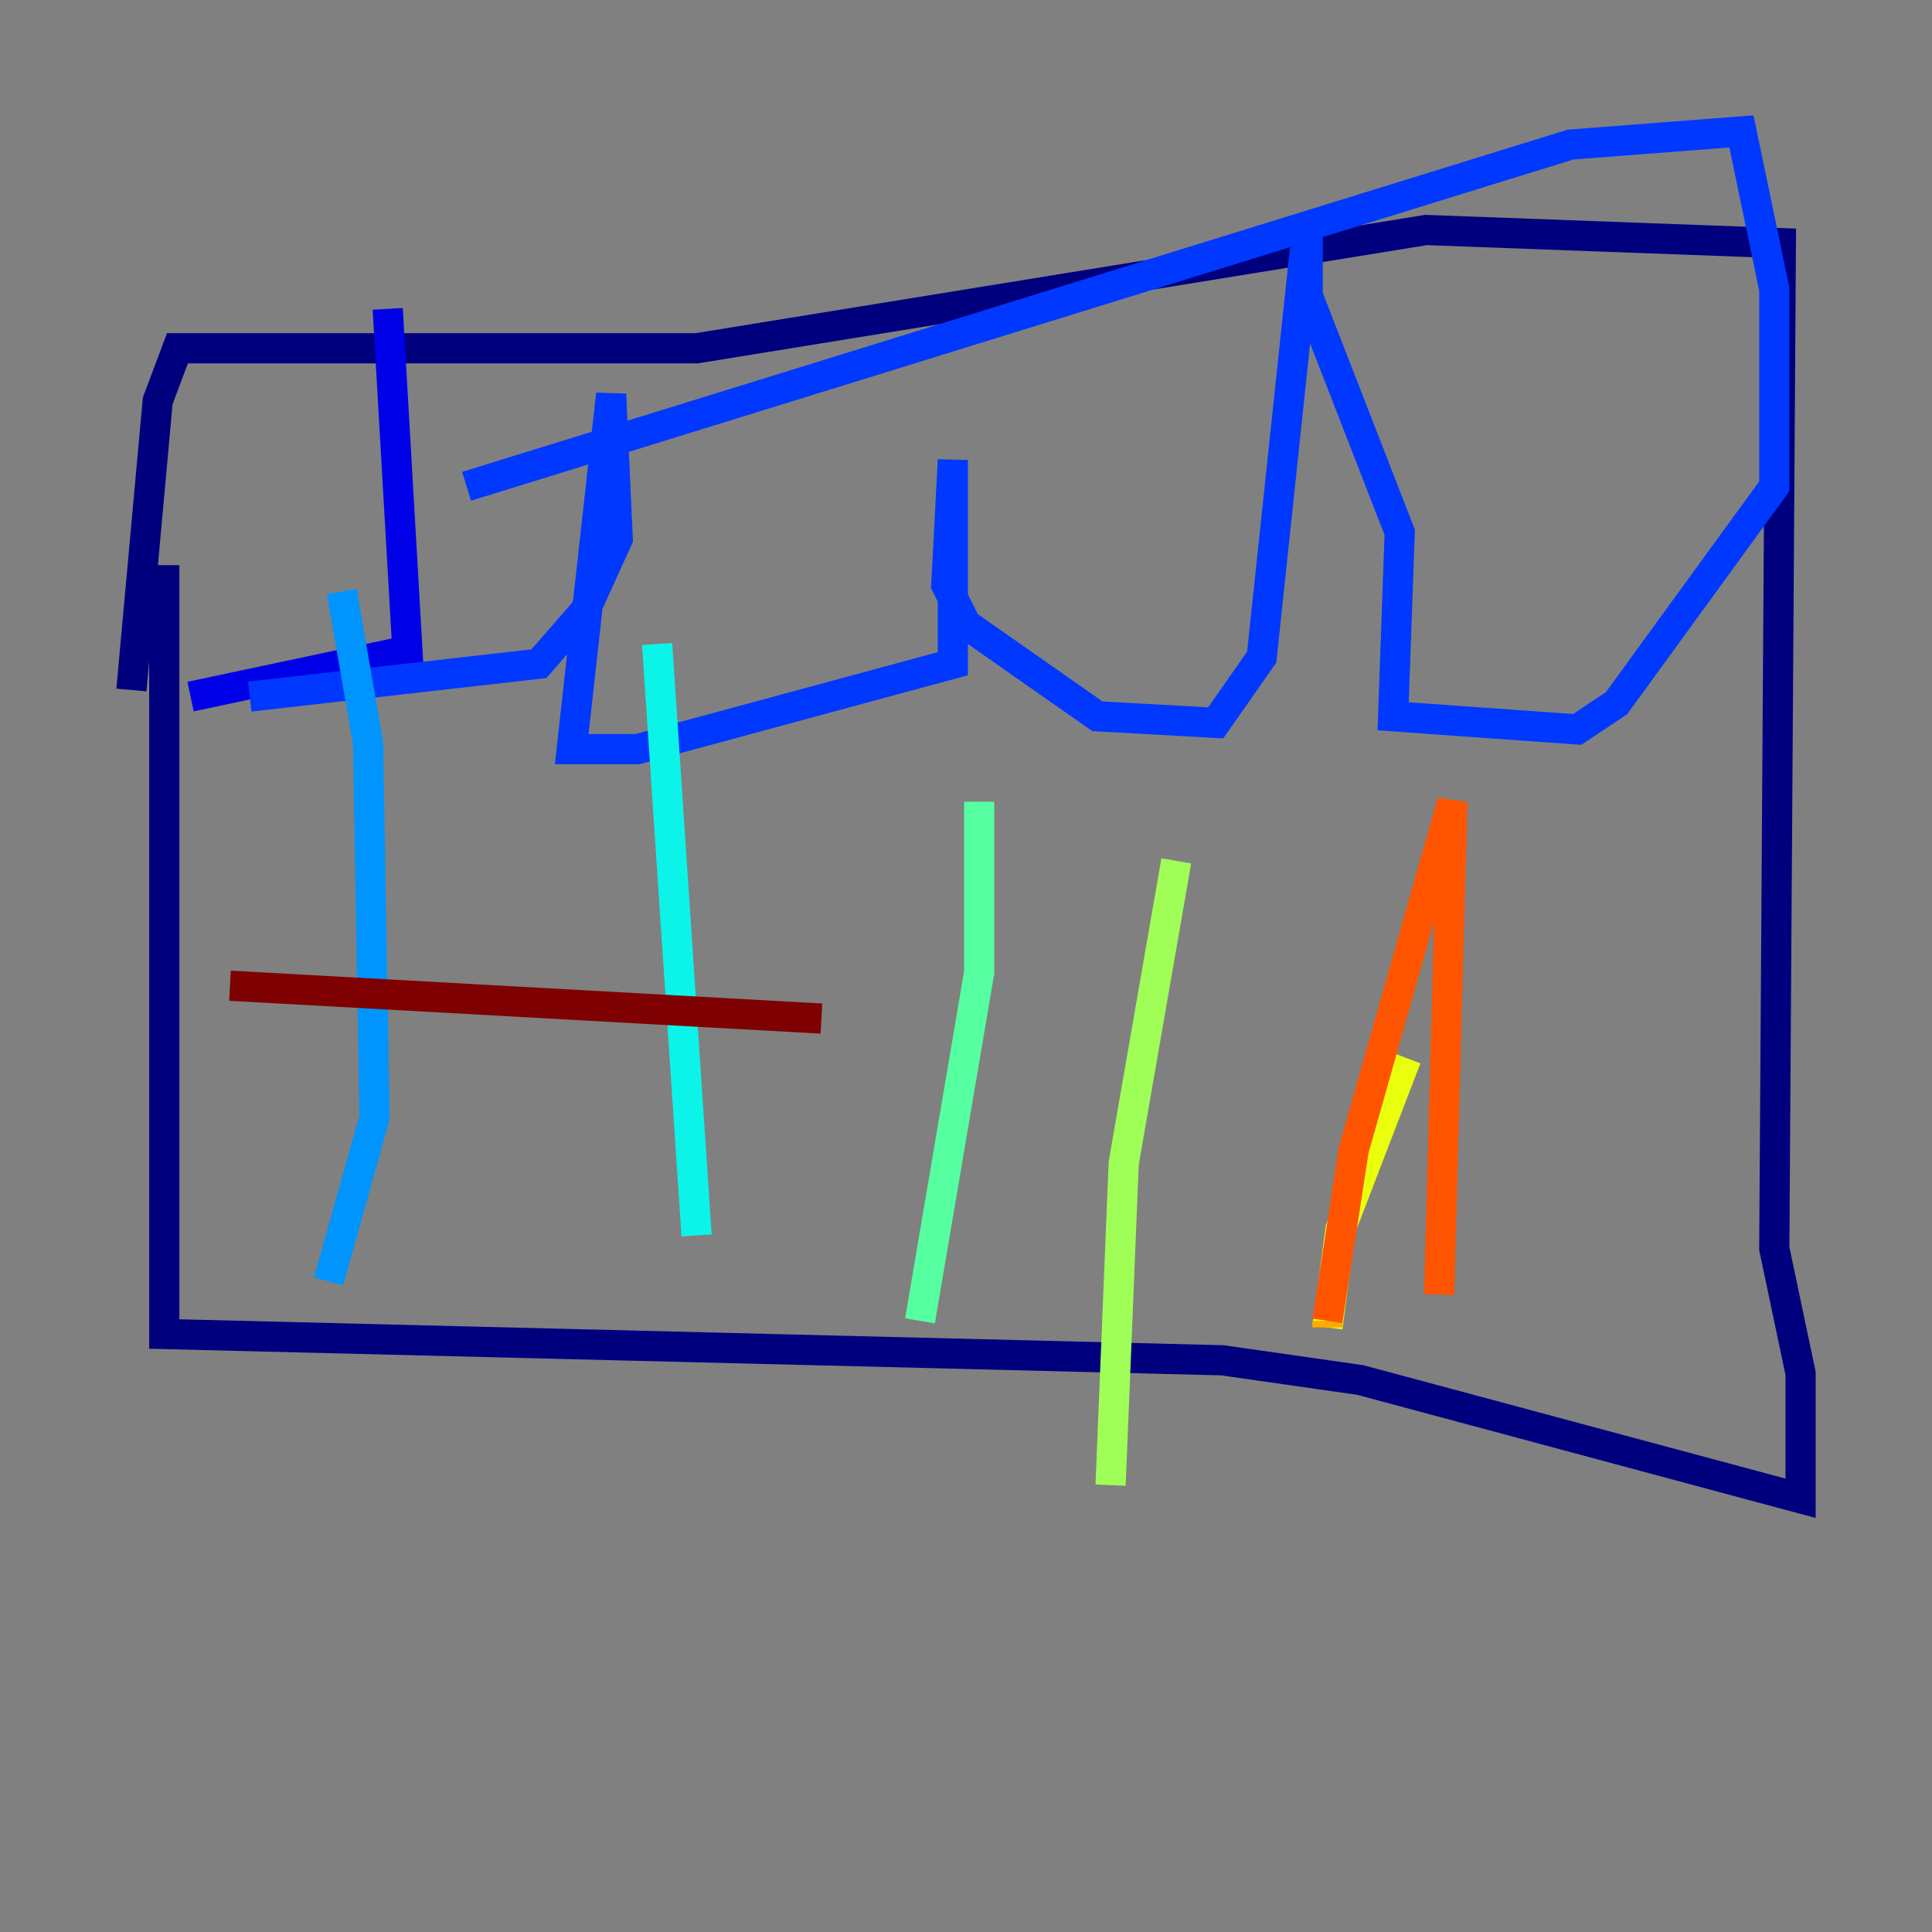 <?xml version="1.0" encoding="utf-8" ?>
<svg baseProfile="tiny" height="128" version="1.2" viewBox="0,0,128,128" width="128" xmlns="http://www.w3.org/2000/svg" xmlns:ev="http://www.w3.org/2001/xml-events" xmlns:xlink="http://www.w3.org/1999/xlink"><rect x="0" y="0" width="128" height="128" fill="#808080" stroke="none"/><defs /><polyline fill="none" points="10.884,37.442 10.884,88.381 80.98,90.122 90.122,91.429 119.293,99.265 119.293,90.993 117.551,82.721 117.986,16.109 94.476,15.238 46.15,23.075 11.755,23.075 10.449,26.558 8.707,45.714" stroke="#00007f" stroke-width="2" /><polyline fill="none" points="25.687,20.463 26.993,43.102 12.626,46.15" stroke="#0000e8" stroke-width="2" /><polyline fill="none" points="16.544,46.15 35.701,43.973 38.748,40.49 40.925,35.701 40.49,26.122 37.878,49.633 42.231,49.633 63.129,43.973 63.129,30.476 62.694,38.748 64.0,41.361 72.707,47.456 80.544,47.891 83.592,43.537 86.639,14.803 86.639,19.592 92.735,35.265 92.299,47.456 104.49,48.327 107.102,46.585 117.551,32.218 117.551,19.157 115.374,8.707 104.054,9.578 30.912,32.218" stroke="#0038ff" stroke-width="2" /><polyline fill="none" points="22.64,39.184 24.381,49.197 24.816,74.014 21.769,84.898" stroke="#0094ff" stroke-width="2" /><polyline fill="none" points="43.537,42.667 46.15,81.85" stroke="#0cf4ea" stroke-width="2" /><polyline fill="none" points="64.871,53.116 64.871,64.435 60.952,87.51" stroke="#56ffa0" stroke-width="2" /><polyline fill="none" points="77.932,57.034 74.449,77.061 73.578,98.395" stroke="#a0ff56" stroke-width="2" /><polyline fill="none" points="93.17,70.095 88.816,81.415 87.946,87.946" stroke="#eaff0c" stroke-width="2" /><polyline fill="none" points="87.946,87.946 87.946,87.51" stroke="#ffaa00" stroke-width="2" /><polyline fill="none" points="87.946,87.51 89.687,76.191 96.218,53.116 95.347,85.769" stroke="#ff5500" stroke-width="2" /><polyline fill="none" points="108.844,67.048 108.844,67.048" stroke="#e80000" stroke-width="2" /><polyline fill="none" points="15.238,65.306 54.422,67.483" stroke="#7f0000" stroke-width="2" /></svg>